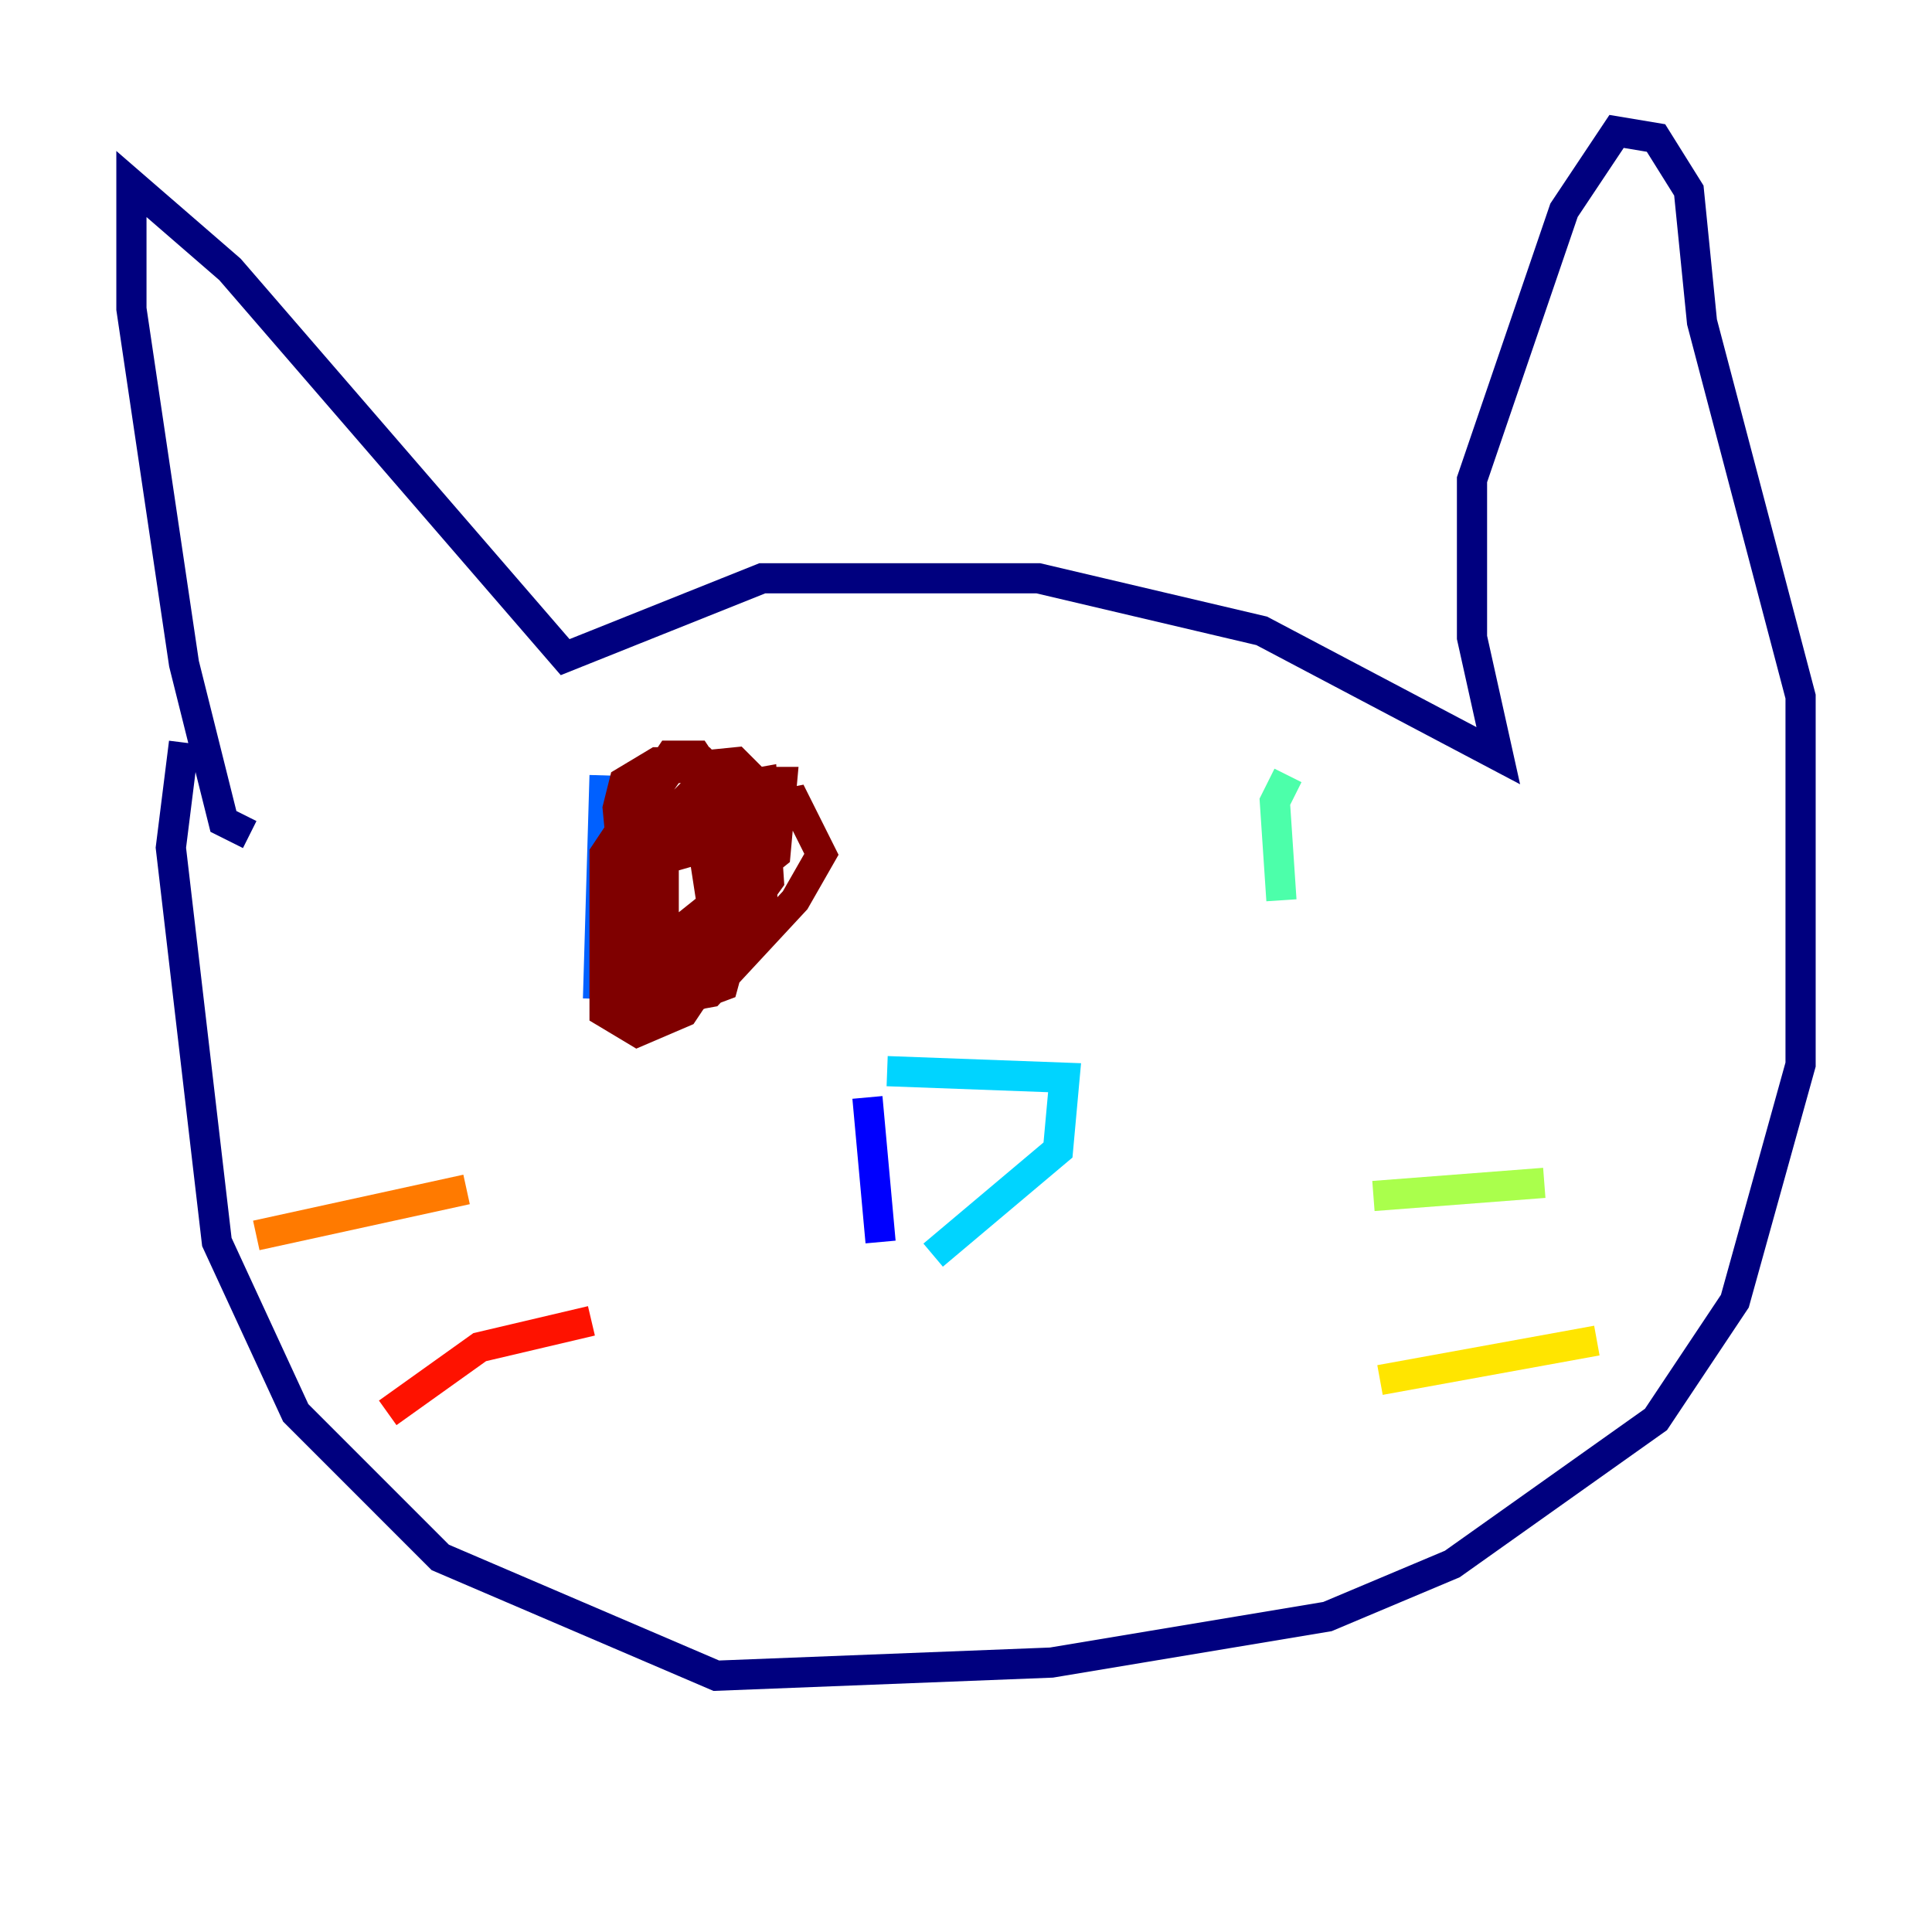 <?xml version="1.0" encoding="utf-8" ?>
<svg baseProfile="tiny" height="128" version="1.2" viewBox="0,0,128,128" width="128" xmlns="http://www.w3.org/2000/svg" xmlns:ev="http://www.w3.org/2001/xml-events" xmlns:xlink="http://www.w3.org/1999/xlink"><defs /><polyline fill="none" points="16.544,55.292 14.803,54.422 12.191,43.973 8.707,20.463 8.707,12.191 15.238,17.85 37.442,43.537 50.503,38.313 68.789,38.313 83.592,41.796 99.265,50.068 97.524,42.231 97.524,31.782 103.619,13.932 107.102,8.707 109.714,9.143 111.891,12.626 112.762,21.333 119.293,46.15 119.293,70.531 114.939,86.204 109.714,94.041 96.218,103.619 87.946,107.102 69.66,110.15 47.456,111.02 29.17,103.184 19.592,93.605 14.367,82.286 11.32,56.163 12.191,49.197" stroke="#00007f" stroke-width="2" /><polyline fill="none" points="57.469,72.707 58.34,82.286" stroke="#0000fe" stroke-width="2" /><polyline fill="none" points="40.054,51.374 39.619,66.177" stroke="#0060ff" stroke-width="2" /><polyline fill="none" points="58.776,70.966 70.531,71.401 70.095,76.191 61.823,83.156" stroke="#00d4ff" stroke-width="2" /><polyline fill="none" points="85.333,51.374 84.463,53.116 84.898,59.646" stroke="#4cffaa" stroke-width="2" /><polyline fill="none" points="90.993,79.238 102.313,78.367" stroke="#aaff4c" stroke-width="2" /><polyline fill="none" points="91.429,91.429 105.796,88.816" stroke="#ffe500" stroke-width="2" /><polyline fill="none" points="30.912,78.803 16.98,81.85" stroke="#ff7a00" stroke-width="2" /><polyline fill="none" points="39.184,87.51 31.782,89.252 25.687,93.605" stroke="#fe1200" stroke-width="2" /><polyline fill="none" points="41.796,61.388 41.361,55.292 44.408,50.939 48.762,50.503 50.503,52.245 50.503,59.211 45.279,67.048 42.231,68.354 40.054,67.048 40.054,56.599 44.408,50.068 46.15,50.068 47.02,51.374 47.456,62.694 44.843,64.871 41.796,62.694 40.925,53.551 41.361,51.809 43.537,50.503 46.585,50.503 48.327,52.245 49.197,60.517 47.891,65.306 44.408,66.612 43.102,65.306 42.667,55.728 45.714,52.68 50.503,51.809 50.939,58.34 46.585,64.435 41.361,66.177 40.925,60.082 43.537,57.034 46.585,56.163 47.456,61.823 43.973,63.565 43.102,61.388 43.973,56.599 46.15,54.422 52.68,53.116 54.422,56.599 52.68,59.646 47.02,65.742 42.231,66.612 41.796,60.517 45.279,54.422 48.762,51.809 51.809,51.809 51.374,56.599 44.843,61.823 43.973,61.388 43.973,57.034 46.585,54.422" stroke="#7f0000" stroke-width="2" /></svg>